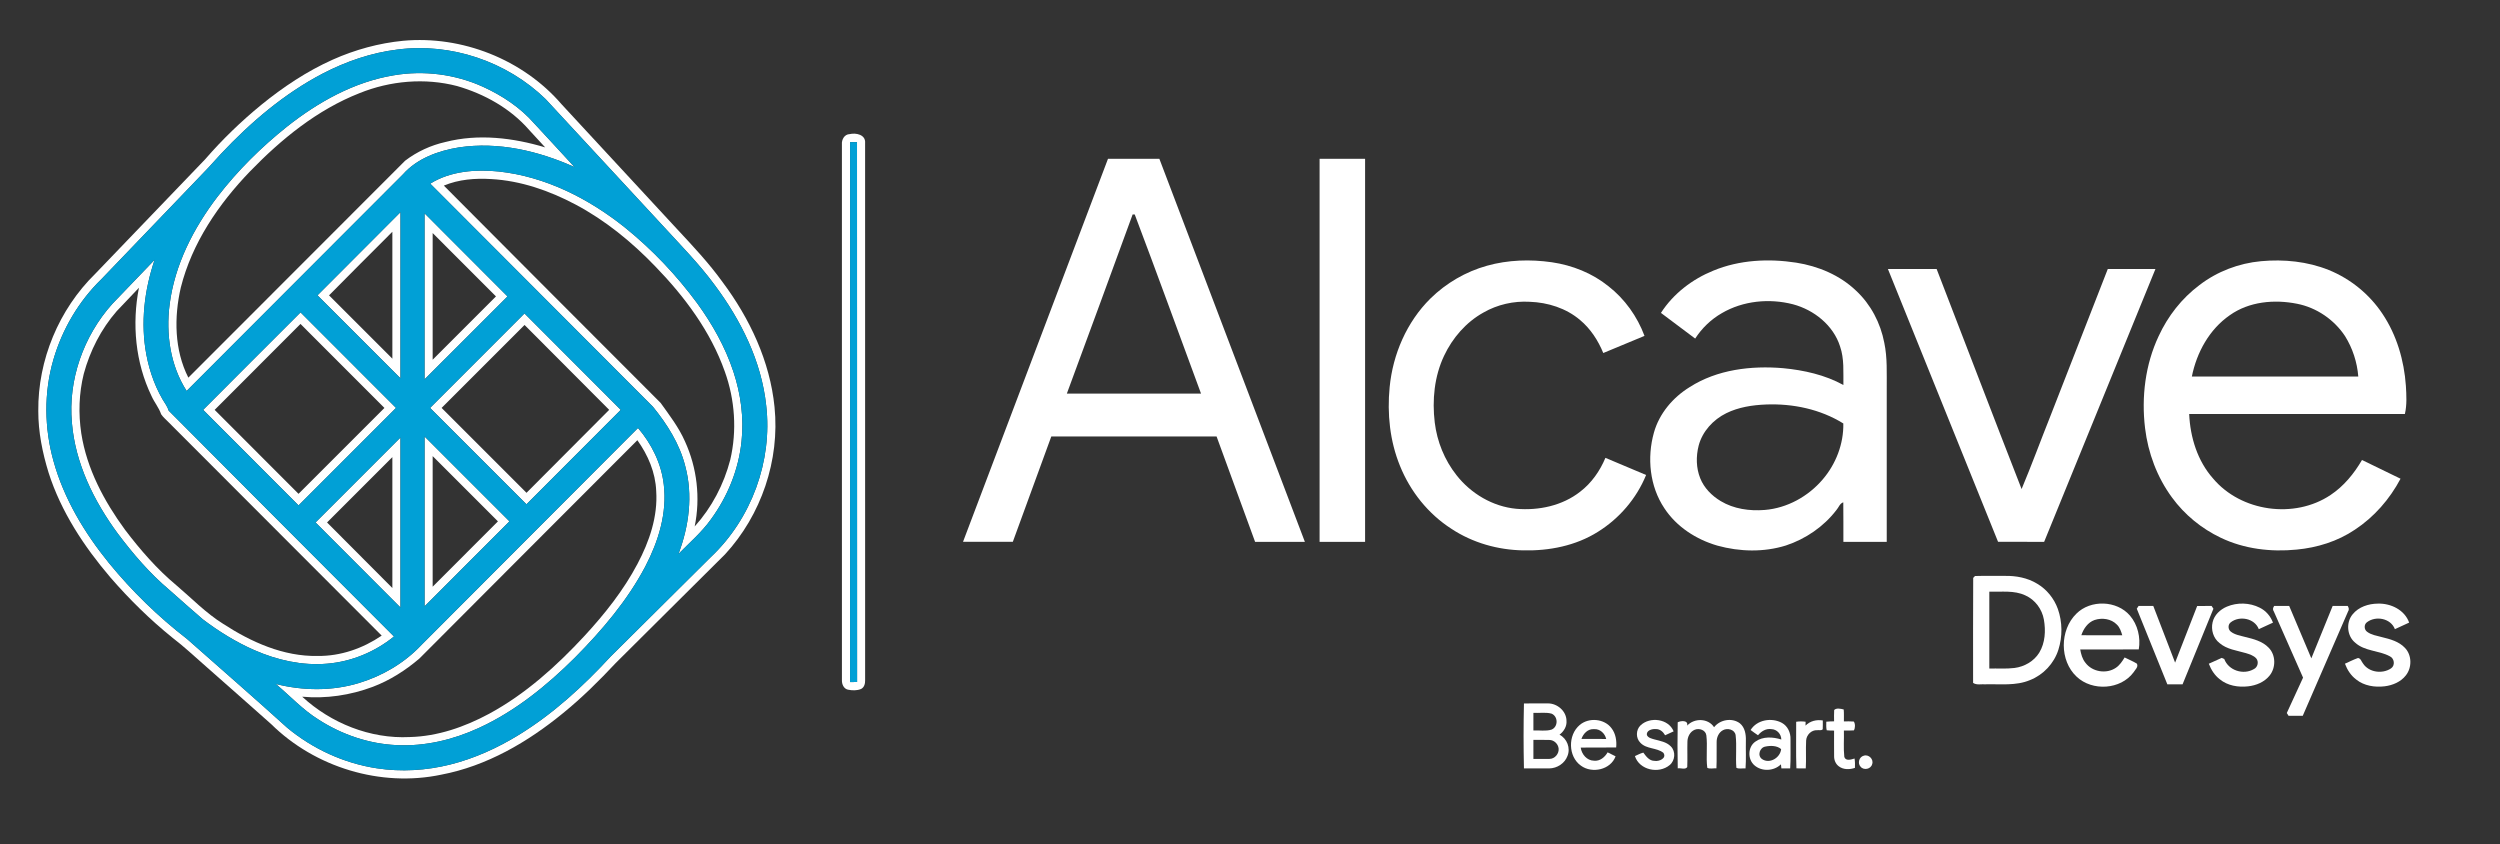 <?xml version="1.0" encoding="UTF-8" ?>
<!DOCTYPE svg PUBLIC "-//W3C//DTD SVG 1.1//EN" "http://www.w3.org/Graphics/SVG/1.1/DTD/svg11.dtd">
<svg width="1904pt" height="643pt" viewBox="0 0 1904 643" version="1.1" xmlns="http://www.w3.org/2000/svg">
<rect x="0" y="0" width="1904" height="643" fill="#333333" stroke="none"/>
<g id="#ffffffff">
<path fill="#ffffff" opacity="1.00" d=" M 307.01 31.06 C 351.79 26.92 398.28 45.24 427.67 79.38 C 456.98 111.04 486.28 142.71 515.58 174.39 C 527.67 187.36 539.86 200.33 550.25 214.75 C 571.02 242.53 586.40 275.14 589.88 309.95 C 593.99 350.45 579.78 392.31 552.18 422.19 C 524.53 449.88 496.59 477.28 468.93 504.97 C 456.36 518.40 443.26 531.38 428.98 543.00 C 401.96 565.16 370.70 583.42 336.02 590.00 C 289.99 599.71 239.91 584.45 206.51 551.47 C 190.31 537.00 173.95 522.70 157.68 508.29 C 148.92 500.73 140.56 492.69 131.34 485.69 C 114.26 471.91 98.56 456.44 84.17 439.88 C 64.02 416.26 46.48 389.73 36.99 359.95 C 32.31 344.75 29.13 328.95 29.16 312.99 C 28.80 274.23 44.83 235.64 72.53 208.52 C 100.46 179.48 128.34 150.38 156.25 121.31 C 169.24 106.29 183.60 92.46 198.95 79.87 C 215.67 66.29 233.75 54.22 253.44 45.41 C 270.39 37.85 288.53 32.86 307.01 31.06 M 302.56 37.75 C 282.76 40.18 263.62 46.78 245.95 55.93 C 216.50 71.27 190.90 93.11 168.26 117.21 C 162.02 124.28 155.53 131.12 148.95 137.88 C 125.10 162.74 101.24 187.59 77.39 212.45 C 60.04 229.25 47.40 250.75 40.67 273.90 C 33.33 299.02 33.73 326.13 40.78 351.27 C 48.74 379.97 64.42 405.95 83.08 428.93 C 100.59 450.32 120.53 469.71 142.41 486.61 C 167.86 509.14 193.56 531.41 218.73 554.25 C 238.18 570.38 261.98 581.34 286.99 585.14 C 305.56 587.99 324.67 586.83 342.88 582.26 C 361.48 577.61 379.10 569.55 395.40 559.52 C 421.53 543.43 444.30 522.49 465.06 500.02 C 490.45 474.77 515.89 449.56 541.30 424.32 C 572.26 395.18 588.45 351.14 583.55 308.88 C 579.95 275.10 564.29 243.78 544.15 216.87 C 532.36 200.84 518.33 186.68 504.93 172.03 C 475.13 139.86 445.40 107.62 415.56 75.50 C 386.10 46.85 343.37 32.34 302.56 37.75 Z" />
<path fill="#ffffff" opacity="1.00" d=" M 299.83 57.36 C 322.73 53.43 346.73 56.49 367.88 66.11 C 382.50 72.79 396.27 81.88 406.90 94.05 C 417.10 105.13 427.41 116.11 437.55 127.25 C 410.16 114.94 379.54 107.74 349.50 112.26 C 333.81 114.80 317.67 120.64 306.88 132.80 C 251.95 187.77 197.07 242.79 142.14 297.75 C 129.72 278.44 126.29 254.47 129.17 231.98 C 133.01 201.70 147.38 173.73 165.72 149.72 C 180.99 129.84 198.97 112.11 218.53 96.47 C 242.27 77.72 269.67 62.34 299.83 57.36 M 273.83 70.94 C 241.65 83.59 214.31 105.87 190.45 130.49 C 166.46 155.39 146.20 185.14 137.69 219.03 C 132.50 241.66 132.75 266.55 143.45 287.62 C 198.47 232.54 253.54 177.51 308.53 122.40 C 317.56 115.51 328.11 110.64 339.20 108.15 C 364.25 101.71 390.74 104.90 415.21 112.25 C 411.18 107.80 407.08 103.41 403.01 98.99 C 388.72 82.53 368.89 71.53 348.11 65.53 C 323.64 59.14 297.20 61.49 273.83 70.94 Z" />
<path fill="#ffffff" opacity="1.00" d=" M 647.10 102.14 C 651.97 100.99 659.41 102.56 658.86 108.94 C 658.91 245.32 658.87 381.71 658.88 518.09 C 658.95 520.62 658.23 523.54 655.75 524.74 C 652.63 526.04 649.03 525.93 645.79 525.25 C 642.58 524.57 641.12 521.08 641.21 518.10 C 641.19 382.05 641.21 246.00 641.20 109.95 C 640.90 106.32 643.12 102.26 647.10 102.14 M 647.42 108.26 C 647.50 245.33 647.32 382.41 647.40 519.48 C 649.18 519.45 650.97 519.43 652.77 519.40 C 652.75 382.35 652.65 245.31 652.70 108.26 C 650.93 108.26 649.17 108.26 647.42 108.26 Z" />
<path fill="#ffffff" opacity="1.00" d=" M 733.43 412.66 C 770.23 315.43 807.04 218.19 843.84 120.96 C 856.89 120.96 869.93 120.95 882.98 120.96 C 919.92 218.20 956.86 315.44 993.80 412.68 C 981.16 412.69 968.52 412.65 955.88 412.67 C 946.10 385.92 936.32 359.17 926.55 332.42 C 884.59 332.42 842.63 332.41 800.67 332.42 C 790.91 359.17 781.12 385.91 771.36 412.66 C 758.71 412.67 746.07 412.67 733.43 412.66 M 862.62 163.31 C 846.10 208.87 829.21 254.30 812.50 299.79 C 846.57 299.79 880.64 299.80 914.71 299.79 C 897.89 254.31 881.39 208.71 864.22 163.35 C 863.82 163.34 863.02 163.32 862.62 163.31 Z" />
<path fill="#ffffff" opacity="1.00" d=" M 1005.00 120.96 C 1016.55 120.96 1028.10 120.96 1039.65 120.96 C 1039.65 218.20 1039.65 315.44 1039.65 412.69 C 1028.10 412.69 1016.55 412.68 1005.00 412.69 C 1005.00 315.45 1005.00 218.20 1005.00 120.96 Z" />
<path fill="#ffffff" opacity="1.00" d=" M 327.67 139.86 C 343.10 130.26 362.14 128.83 379.83 130.62 C 415.29 134.44 448.23 151.16 475.83 173.19 C 496.63 189.97 515.21 209.52 531.04 231.03 C 542.60 246.97 552.39 264.35 558.57 283.10 C 564.19 300.10 566.65 318.26 564.75 336.11 C 562.56 357.53 554.17 378.13 541.49 395.47 C 534.45 405.36 525.14 413.27 516.70 421.91 C 524.78 400.74 527.86 377.08 521.87 354.97 C 517.61 338.08 508.12 323.11 497.24 309.74 C 440.73 253.10 384.15 196.53 327.67 139.86 M 338.03 141.36 C 392.99 196.61 448.06 251.75 503.15 306.87 C 509.87 316.26 517.01 325.53 521.68 336.19 C 530.89 356.30 533.53 379.27 529.07 400.94 C 542.06 386.56 551.30 368.90 556.16 350.16 C 561.37 328.02 559.72 304.40 552.03 283.02 C 541.25 252.47 521.47 226.00 499.11 202.93 C 481.23 184.32 460.97 167.76 438.11 155.65 C 418.30 145.19 396.58 137.60 374.07 136.38 C 361.91 135.64 349.37 136.60 338.03 141.36 Z" />
<path fill="#ffffff" opacity="1.00" d=" M 241.79 224.92 C 262.85 203.79 283.94 182.69 305.01 161.57 C 305.01 203.75 305.01 245.94 304.99 288.12 C 283.92 267.05 262.86 245.99 241.79 224.92 M 250.59 224.95 C 266.67 241.02 282.74 257.10 298.83 273.17 C 298.83 240.95 298.84 208.73 298.82 176.52 C 282.73 192.64 266.58 208.71 250.59 224.95 Z" />
<path fill="#ffffff" opacity="1.00" d=" M 323.33 162.46 C 344.40 183.56 365.47 204.66 386.53 225.77 C 365.46 246.82 344.41 267.89 323.33 288.94 C 323.34 246.78 323.32 204.62 323.33 162.46 M 329.51 177.49 C 329.49 209.64 329.50 241.80 329.51 273.96 C 345.58 257.88 361.65 241.81 377.73 225.74 C 361.69 209.63 345.58 193.57 329.51 177.49 Z" />
<path fill="#ffffff" opacity="1.00" d=" M 85.49 231.48 C 96.24 220.26 107.02 209.07 117.77 197.85 C 109.91 220.93 106.93 245.99 111.46 270.08 C 114.04 283.68 118.88 296.97 126.56 308.55 C 127.39 309.84 127.97 311.28 128.47 312.74 C 185.54 370.20 242.90 427.38 300.05 484.76 C 285.59 496.48 267.66 503.96 249.07 505.46 C 230.13 507.08 211.08 502.76 193.78 495.18 C 179.76 489.04 166.65 480.92 154.47 471.69 C 145.81 464.32 137.41 456.66 128.85 449.17 C 114.02 436.68 101.34 421.83 89.71 406.37 C 71.53 381.66 57.32 352.91 54.77 321.97 C 51.77 289.24 63.66 255.85 85.49 231.48 M 88.89 236.97 C 76.97 250.66 68.52 267.26 63.79 284.74 C 60.12 299.51 59.65 315.00 61.90 330.03 C 66.08 357.01 79.29 381.74 95.27 403.55 C 106.87 418.81 119.52 433.43 134.29 445.72 C 146.00 455.67 156.76 466.88 169.87 475.06 C 191.30 489.00 215.93 500.11 241.99 499.57 C 259.37 499.78 276.43 493.82 290.69 484.08 C 236.61 429.89 182.45 375.78 128.39 321.58 C 126.50 319.56 124.24 317.82 122.72 315.49 C 121.03 310.47 117.51 306.39 115.38 301.57 C 103.09 276.17 100.40 246.70 105.82 219.15 C 100.29 225.20 94.45 230.95 88.89 236.97 Z" />
<path fill="#ffffff" opacity="1.00" d=" M 1132.49 202.38 C 1148.49 197.90 1165.45 197.38 1181.85 199.73 C 1197.47 202.01 1212.67 208.04 1225.00 218.00 C 1237.46 227.72 1246.94 241.03 1252.45 255.81 C 1241.98 260.17 1231.51 264.51 1221.05 268.86 C 1217.13 259.30 1211.34 250.34 1203.34 243.69 C 1192.72 234.67 1178.77 230.32 1164.99 229.84 C 1152.79 229.13 1140.41 231.94 1129.80 238.03 C 1116.56 245.38 1106.23 257.34 1099.81 270.96 C 1092.37 286.70 1090.65 304.66 1092.71 321.80 C 1094.47 336.32 1100.16 350.36 1109.24 361.85 C 1120.26 375.94 1136.93 385.84 1154.87 387.50 C 1171.89 388.94 1189.91 385.17 1203.52 374.43 C 1212.14 367.82 1218.52 358.66 1222.69 348.69 C 1233.01 353.05 1243.35 357.38 1253.67 361.75 C 1246.40 379.59 1233.31 394.87 1216.97 405.03 C 1200.11 415.67 1179.79 419.64 1160.06 419.16 C 1140.79 418.85 1121.51 413.39 1105.39 402.73 C 1087.72 391.39 1074.06 374.25 1066.23 354.83 C 1058.52 335.96 1056.38 315.13 1058.35 294.93 C 1060.76 269.82 1071.36 245.22 1089.39 227.38 C 1101.35 215.60 1116.32 206.90 1132.49 202.38 Z" />
<path fill="#ffffff" opacity="1.00" d=" M 1304.88 206.12 C 1324.74 197.90 1346.94 196.79 1368.00 200.04 C 1384.79 202.68 1401.23 209.56 1413.61 221.42 C 1424.81 231.85 1432.20 246.02 1435.06 261.00 C 1437.51 272.52 1436.85 284.34 1436.94 296.03 C 1436.94 334.91 1436.94 373.80 1436.94 412.69 C 1425.93 412.68 1414.92 412.69 1403.92 412.69 C 1403.87 402.65 1404.00 392.61 1403.85 382.57 C 1401.13 383.44 1400.32 386.54 1398.56 388.51 C 1388.90 401.11 1375.15 410.50 1360.10 415.46 C 1343.26 420.71 1324.89 420.23 1307.98 415.55 C 1291.90 410.90 1276.87 401.25 1267.60 387.11 C 1256.38 370.39 1254.26 348.63 1259.62 329.48 C 1263.71 314.89 1274.08 302.68 1286.86 294.82 C 1307.81 281.40 1333.67 278.36 1358.02 280.41 C 1373.87 281.92 1389.88 285.49 1403.93 293.21 C 1403.79 283.40 1404.67 273.30 1401.40 263.86 C 1396.28 247.70 1381.55 236.01 1365.52 231.74 C 1347.52 227.10 1327.55 229.04 1311.38 238.48 C 1303.16 243.18 1296.17 249.91 1291.05 257.86 C 1282.36 251.34 1273.67 244.81 1264.97 238.30 C 1274.41 223.65 1288.82 212.63 1304.88 206.12 M 1314.79 314.67 C 1304.79 319.58 1296.52 328.54 1293.68 339.45 C 1291.63 347.56 1291.74 356.40 1294.88 364.22 C 1297.83 371.64 1303.71 377.57 1310.49 381.63 C 1320.47 387.64 1332.51 389.30 1343.98 388.38 C 1361.08 387.01 1377.16 378.09 1388.21 365.09 C 1398.25 353.35 1404.17 338.02 1403.87 322.51 C 1386.38 311.63 1365.36 307.25 1344.92 308.07 C 1334.61 308.49 1324.12 310.08 1314.79 314.67 Z" />
<path fill="#ffffff" opacity="1.00" d=" M 1675.07 217.14 C 1688.58 206.74 1705.10 200.48 1722.05 198.92 C 1739.41 197.33 1757.31 199.10 1773.57 205.63 C 1790.09 212.32 1804.53 224.06 1814.42 238.90 C 1825.32 255.14 1830.99 274.50 1832.33 293.92 C 1832.74 301.04 1833.19 308.30 1831.56 315.31 C 1776.80 315.33 1722.04 315.30 1667.28 315.32 C 1668.07 333.05 1673.58 351.04 1685.53 364.49 C 1706.86 389.78 1747.50 395.39 1774.95 376.99 C 1785.02 370.29 1792.86 360.72 1798.90 350.32 C 1808.68 355.08 1818.46 359.83 1828.25 364.59 C 1820.04 380.11 1808.15 393.76 1793.45 403.43 C 1780.33 412.28 1764.80 417.10 1749.12 418.57 C 1729.55 420.51 1709.24 418.13 1691.38 409.57 C 1676.70 402.60 1663.75 392.00 1654.17 378.86 C 1642.85 363.46 1635.95 345.00 1633.68 326.07 C 1630.83 302.37 1633.81 277.69 1644.03 255.99 C 1651.03 240.78 1661.65 227.19 1675.07 217.14 M 1698.22 240.06 C 1682.65 250.82 1672.98 268.45 1669.32 286.76 C 1711.57 286.78 1753.82 286.77 1796.07 286.76 C 1795.22 275.90 1791.75 265.24 1785.99 256.00 C 1777.69 243.42 1764.25 234.23 1749.42 231.34 C 1732.13 227.89 1712.92 229.61 1698.22 240.06 Z" />
<path fill="#ffffff" opacity="1.00" d=" M 1437.84 204.88 C 1450.20 204.87 1462.57 204.88 1474.94 204.87 C 1496.55 260.72 1517.85 316.69 1539.65 372.46 C 1547.36 354.10 1554.20 335.38 1561.58 316.88 C 1576.15 279.54 1590.72 242.21 1605.29 204.87 C 1617.38 204.87 1629.48 204.87 1641.58 204.88 C 1613.32 274.14 1585.08 343.41 1556.82 412.67 C 1545.12 412.64 1533.42 412.71 1521.72 412.64 C 1493.81 343.36 1465.78 274.14 1437.84 204.88 Z" />
<path fill="#ffffff" opacity="1.00" d=" M 154.71 312.15 C 179.44 287.40 204.09 262.57 228.90 237.91 C 253.09 262.20 277.39 286.40 301.61 310.67 C 276.87 335.42 252.09 360.15 227.37 384.92 C 203.12 360.70 178.92 336.42 154.71 312.15 M 163.48 312.16 C 184.78 333.46 206.04 354.81 227.35 376.10 C 249.18 354.32 270.96 332.49 292.78 310.69 C 271.51 289.32 250.14 268.05 228.84 246.71 C 207.06 268.53 185.28 290.35 163.48 312.16 Z" />
<path fill="#ffffff" opacity="1.00" d=" M 399.45 238.72 C 423.91 263.19 448.34 287.68 472.78 312.15 C 448.84 336.13 424.90 360.10 400.96 384.08 C 376.48 359.62 352.03 335.14 327.54 310.68 C 351.49 286.67 375.50 262.72 399.45 238.72 M 336.32 310.67 C 357.87 332.22 379.42 353.78 400.98 375.33 C 422.00 354.30 442.94 333.18 463.95 312.14 C 442.48 290.57 421.02 269.00 399.50 247.49 C 378.43 268.54 357.36 289.60 336.32 310.67 Z" />
<path fill="#ffffff" opacity="1.00" d=" M 321.08 491.08 C 376.01 436.02 430.96 380.98 485.90 325.94 C 496.30 338.13 503.76 353.11 505.54 369.14 C 508.14 390.79 501.41 412.39 491.49 431.41 C 477.78 457.44 458.48 480.04 437.87 500.84 C 416.37 522.25 392.33 541.74 364.59 554.46 C 345.10 563.42 323.60 568.56 302.08 567.48 C 281.06 566.54 260.49 559.54 242.83 548.19 C 230.66 540.67 220.96 530.03 210.05 520.91 C 230.71 526.12 252.79 526.44 273.26 520.22 C 291.31 514.78 308.15 504.86 321.08 491.08 M 319.42 501.53 C 308.85 510.55 296.95 518.16 283.91 523.09 C 266.83 529.50 248.34 532.27 230.14 530.61 C 252.08 550.79 281.96 562.82 311.93 561.34 C 333.27 560.85 353.88 553.64 372.52 543.61 C 400.23 528.61 423.91 507.23 445.21 484.24 C 460.60 467.54 474.89 449.59 485.51 429.44 C 494.52 412.43 501.08 393.43 499.76 373.94 C 499.22 359.92 493.52 346.55 485.41 335.26 C 429.97 390.58 374.80 446.16 319.42 501.53 Z" />
<path fill="#ffffff" opacity="1.00" d=" M 323.34 332.41 C 344.91 353.95 366.45 375.51 388.00 397.06 C 366.45 418.64 344.92 440.25 323.34 461.80 C 323.34 418.67 323.33 375.54 323.34 332.41 M 329.51 347.38 C 329.50 380.53 329.50 413.68 329.51 446.83 C 346.09 430.26 362.66 413.69 379.22 397.09 C 362.65 380.52 346.09 363.95 329.51 347.38 Z" />
<path fill="#ffffff" opacity="1.00" d=" M 240.31 397.90 C 261.87 376.34 283.43 354.77 304.99 333.21 C 305.01 376.37 305.00 419.53 304.99 462.68 C 283.42 441.10 261.86 419.51 240.31 397.90 M 249.08 397.91 C 265.66 414.54 282.20 431.21 298.82 447.82 C 298.84 414.60 298.84 381.38 298.82 348.15 C 282.24 364.73 265.65 381.31 249.08 397.91 Z" />
<path fill="#ffffff" opacity="1.00" d=" M 1502.79 440.12 C 1503.13 439.76 1503.82 439.05 1504.16 438.69 C 1511.74 438.46 1519.34 438.68 1526.93 438.60 C 1535.42 438.43 1544.13 440.06 1551.45 444.52 C 1558.78 448.82 1564.41 455.81 1567.27 463.79 C 1570.77 473.73 1570.86 484.86 1567.66 494.88 C 1564.34 505.29 1556.22 513.98 1546.04 517.96 C 1535.28 522.50 1523.39 520.86 1512.04 521.17 C 1508.93 520.93 1505.46 521.93 1502.71 520.10 C 1502.76 493.44 1502.59 466.77 1502.79 440.12 M 1515.06 450.63 C 1515.06 470.13 1515.06 489.64 1515.06 509.15 C 1521.43 508.99 1527.84 509.52 1534.20 508.73 C 1541.78 507.77 1549.09 503.62 1553.13 497.00 C 1557.65 489.54 1558.10 480.26 1556.62 471.85 C 1555.22 463.94 1549.95 456.79 1542.59 453.49 C 1533.99 449.39 1524.24 450.92 1515.06 450.63 Z" />
<path fill="#ffffff" opacity="1.00" d=" M 1581.35 467.39 C 1592.17 456.55 1612.17 457.18 1622.16 468.83 C 1628.13 475.80 1630.41 485.61 1628.89 494.59 C 1614.02 494.69 1599.16 494.57 1584.30 494.65 C 1584.93 498.22 1585.90 501.88 1588.25 504.75 C 1593.45 511.77 1604.32 513.51 1611.49 508.56 C 1614.38 506.61 1616.32 503.63 1618.12 500.72 C 1621.20 502.31 1624.46 503.58 1627.43 505.41 C 1628.83 507.93 1626.11 510.03 1624.93 512.02 C 1615.06 525.35 1593.50 526.62 1581.59 515.39 C 1568.45 503.13 1568.63 479.87 1581.35 467.39 M 1595.19 472.21 C 1590.08 474.02 1586.82 478.84 1585.14 483.78 C 1595.52 483.88 1605.92 483.83 1616.31 483.81 C 1615.44 480.90 1614.48 477.87 1612.23 475.71 C 1607.93 471.23 1600.89 470.28 1595.19 472.21 Z" />
<path fill="#ffffff" opacity="1.00" d=" M 1695.97 462.02 C 1703.87 458.68 1713.32 458.92 1720.99 462.81 C 1725.70 465.11 1729.28 469.31 1731.10 474.20 C 1727.50 475.85 1723.89 477.49 1720.31 479.17 C 1717.14 470.87 1705.61 468.71 1698.94 473.96 C 1696.68 475.62 1696.75 479.34 1698.96 481.03 C 1702.05 483.49 1706.10 484.06 1709.83 485.09 C 1716.22 486.64 1723.09 488.34 1727.81 493.28 C 1733.32 498.84 1733.40 508.49 1728.54 514.49 C 1724.60 519.47 1718.32 522.03 1712.14 522.72 C 1704.65 523.57 1696.53 522.24 1690.59 517.34 C 1686.66 514.34 1683.97 510.05 1682.23 505.49 C 1685.48 503.97 1688.78 502.53 1692.06 501.05 C 1692.54 501.25 1693.50 501.67 1693.98 501.87 C 1697.24 510.70 1708.64 514.28 1716.60 509.55 C 1719.49 508.15 1720.43 504.04 1718.43 501.53 C 1716.40 499.21 1713.29 498.31 1710.47 497.41 C 1703.58 495.40 1695.95 494.58 1690.33 489.71 C 1685.64 486.07 1683.76 479.62 1685.12 473.93 C 1686.34 468.40 1690.89 464.17 1695.97 462.02 Z" />
<path fill="#ffffff" opacity="1.00" d=" M 1791.79 467.83 C 1796.37 462.19 1803.88 459.77 1810.96 459.72 C 1820.77 459.38 1831.37 464.47 1834.81 474.16 C 1831.19 475.84 1827.56 477.50 1823.95 479.17 C 1820.86 470.92 1809.49 468.78 1802.80 473.80 C 1800.30 475.46 1800.37 479.47 1802.80 481.17 C 1806.06 483.63 1810.24 484.16 1814.08 485.24 C 1820.34 486.76 1827.03 488.53 1831.59 493.41 C 1836.96 498.95 1837.04 508.41 1832.30 514.37 C 1828.44 519.35 1822.23 521.94 1816.12 522.69 C 1808.63 523.59 1800.49 522.35 1794.48 517.52 C 1790.45 514.50 1787.65 510.15 1785.91 505.47 C 1789.22 504.04 1792.42 502.33 1795.84 501.13 C 1798.04 501.39 1798.45 503.87 1799.68 505.33 C 1804.17 512.17 1814.46 513.49 1821.04 509.02 C 1824.31 506.81 1823.58 501.40 1820.07 499.82 C 1811.71 495.27 1801.00 496.11 1793.68 489.44 C 1787.37 484.32 1786.60 474.00 1791.79 467.83 Z" />
<path fill="#ffffff" opacity="1.00" d=" M 1627.37 463.59 C 1627.72 463.07 1628.41 462.02 1628.76 461.50 C 1632.48 461.50 1636.20 461.49 1639.94 461.50 C 1645.47 475.89 1651.03 490.27 1656.56 504.66 C 1662.16 490.28 1667.81 475.91 1673.37 461.52 C 1677.02 461.48 1680.68 461.50 1684.35 461.49 C 1684.69 462.02 1685.39 463.07 1685.74 463.60 C 1677.89 482.78 1670.08 501.98 1662.25 521.17 C 1658.37 521.16 1654.50 521.16 1650.64 521.17 C 1642.88 501.98 1635.15 482.78 1627.37 463.59 Z" />
<path fill="#ffffff" opacity="1.00" d=" M 1732.00 461.49 C 1735.81 461.51 1739.62 461.49 1743.45 461.50 C 1749.08 474.79 1754.67 488.11 1760.31 501.40 C 1765.73 488.10 1771.12 474.79 1776.55 461.49 C 1780.36 461.50 1784.18 461.50 1788.02 461.49 C 1788.78 462.76 1789.28 464.18 1788.34 465.54 C 1776.80 492.07 1765.30 518.63 1753.77 545.17 C 1750.17 545.17 1746.57 545.16 1742.98 545.17 C 1742.64 544.64 1741.96 543.57 1741.62 543.04 C 1745.74 534.06 1749.88 525.08 1754.01 516.09 C 1746.55 499.22 1739.12 482.34 1731.65 465.47 C 1730.69 464.13 1731.17 462.74 1732.00 461.49 Z" />
<path fill="#ffffff" opacity="1.00" d=" M 1160.64 535.74 C 1166.74 535.66 1172.86 535.65 1178.97 535.71 C 1186.11 535.70 1193.00 541.64 1193.04 548.97 C 1193.40 553.21 1191.01 557.07 1187.72 559.54 C 1193.49 562.51 1196.27 569.76 1193.77 575.80 C 1191.69 581.40 1185.87 585.14 1179.97 585.22 C 1173.52 585.29 1167.08 585.27 1160.64 585.20 C 1160.26 568.73 1160.27 552.21 1160.64 535.74 M 1167.84 542.92 C 1167.83 547.39 1167.83 551.87 1167.84 556.35 C 1172.39 556.06 1177.16 557.04 1181.59 555.70 C 1186.80 553.63 1186.80 545.58 1181.60 543.49 C 1177.14 542.29 1172.40 543.18 1167.84 542.92 M 1167.84 563.50 C 1167.83 568.34 1167.83 573.18 1167.84 578.02 C 1171.91 577.98 1175.98 578.10 1180.07 577.98 C 1184.13 578.01 1187.52 573.97 1187.04 569.99 C 1186.64 566.49 1183.47 563.52 1179.92 563.55 C 1175.89 563.40 1171.86 563.54 1167.84 563.50 Z" />
<path fill="#ffffff" opacity="1.00" d=" M 1396.91 540.73 C 1398.63 538.99 1402.00 539.77 1404.17 540.34 C 1404.46 543.35 1404.26 546.39 1404.31 549.42 C 1406.81 549.43 1409.34 549.29 1411.86 549.52 C 1413.06 551.27 1412.99 554.45 1411.91 556.26 C 1409.37 556.49 1406.83 556.36 1404.31 556.37 C 1404.51 563.07 1403.89 569.84 1404.63 576.50 C 1405.76 579.90 1409.97 578.41 1412.43 577.68 C 1412.83 580.03 1412.80 582.43 1412.73 584.81 C 1408.72 586.18 1403.91 586.31 1400.42 583.61 C 1398.07 581.87 1396.85 578.95 1396.86 576.07 C 1396.77 569.52 1396.85 562.97 1396.84 556.41 C 1394.95 556.37 1393.07 556.43 1391.22 556.18 C 1390.69 554.04 1390.91 551.82 1390.91 549.64 C 1392.87 549.45 1394.85 549.40 1396.84 549.36 C 1396.84 546.48 1396.71 543.60 1396.91 540.73 Z" />
<path fill="#ffffff" opacity="1.00" d=" M 1203.10 552.16 C 1209.99 546.25 1221.86 547.25 1227.34 554.62 C 1230.53 558.75 1231.38 564.19 1230.88 569.28 C 1221.87 569.38 1212.87 569.23 1203.87 569.36 C 1204.59 574.47 1208.55 579.27 1214.01 579.35 C 1218.53 579.84 1222.25 576.67 1224.37 572.98 C 1226.38 573.98 1228.41 574.97 1230.43 576.01 C 1226.68 586.29 1212.48 589.38 1204.00 583.11 C 1194.19 576.12 1194.02 559.81 1203.10 552.16 M 1204.42 562.79 C 1210.71 562.86 1217.00 562.85 1223.29 562.80 C 1222.30 558.54 1218.55 555.02 1214.01 555.31 C 1209.38 554.96 1205.81 558.71 1204.42 562.79 Z" />
<path fill="#ffffff" opacity="1.00" d=" M 1249.45 552.42 C 1256.60 545.58 1270.79 547.37 1274.64 557.00 C 1272.47 557.99 1270.30 558.99 1268.15 559.99 C 1266.69 557.36 1264.20 555.16 1261.04 555.26 C 1258.25 554.99 1253.52 556.31 1254.33 559.94 C 1255.35 562.00 1257.83 562.48 1259.84 563.09 C 1264.25 564.28 1269.21 565.02 1272.53 568.48 C 1276.37 572.32 1275.78 579.27 1271.63 582.67 C 1263.39 589.59 1248.57 586.54 1245.15 575.84 C 1247.25 574.91 1249.30 573.75 1251.56 573.19 C 1253.68 576.05 1256.04 579.45 1260.05 579.47 C 1263.46 580.15 1269.72 577.50 1266.81 573.32 C 1261.71 569.29 1253.95 570.64 1249.32 565.69 C 1245.73 562.22 1245.82 555.83 1249.45 552.42 Z" />
<path fill="#ffffff" opacity="1.00" d=" M 1277.74 550.10 C 1279.99 548.86 1285.93 548.30 1284.94 552.63 C 1290.38 546.74 1300.95 546.90 1305.44 553.85 C 1309.95 548.02 1319.17 546.39 1325.12 550.90 C 1328.93 554.03 1329.79 559.29 1329.66 563.98 C 1329.50 571.05 1329.94 578.15 1329.40 585.22 C 1327.09 585.03 1324.53 585.79 1322.42 584.76 C 1321.74 576.49 1322.82 568.12 1321.85 559.88 C 1321.19 555.56 1315.65 554.23 1312.24 556.10 C 1309.06 557.77 1307.40 561.45 1307.40 564.93 C 1307.25 571.67 1307.56 578.42 1307.23 585.17 C 1304.94 585.01 1302.33 585.80 1300.27 584.80 C 1299.19 576.70 1300.55 568.29 1299.57 560.12 C 1299.10 556.01 1294.18 554.34 1290.72 555.77 C 1287.14 557.22 1285.16 561.19 1285.14 564.92 C 1284.96 571.34 1285.28 577.76 1285.01 584.17 C 1283.62 586.44 1280.00 584.75 1277.77 585.17 C 1277.52 573.48 1277.55 561.78 1277.74 550.10 Z" />
<path fill="#ffffff" opacity="1.00" d=" M 1333.26 555.97 C 1338.13 548.12 1349.35 546.27 1357.15 550.57 C 1361.52 552.99 1363.81 558.04 1363.65 562.93 C 1363.52 570.35 1363.94 577.80 1363.40 585.22 C 1361.15 585.25 1358.91 585.24 1356.70 585.20 C 1356.61 584.43 1356.45 582.87 1356.37 582.10 C 1351.06 587.34 1341.83 587.80 1336.19 582.87 C 1330.88 578.36 1331.02 568.83 1336.88 564.83 C 1342.58 560.69 1350.24 561.20 1356.66 563.21 C 1356.58 559.03 1353.28 555.42 1349.07 555.30 C 1345.03 554.68 1341.35 556.96 1338.90 559.98 C 1336.96 558.70 1335.10 557.35 1333.26 555.97 M 1344.50 568.59 C 1340.22 569.28 1338.19 575.49 1341.95 578.10 C 1347.69 582.08 1355.90 577.12 1356.51 570.52 C 1353.34 567.78 1348.43 567.75 1344.50 568.59 Z" />
<path fill="#ffffff" opacity="1.00" d=" M 1367.97 549.70 C 1370.34 549.33 1372.76 549.35 1375.15 549.67 C 1375.14 550.41 1375.11 551.89 1375.09 552.63 C 1378.48 549.11 1383.49 547.91 1388.24 548.69 C 1388.23 550.92 1388.31 553.15 1388.19 555.39 C 1387.10 556.63 1385.31 555.86 1383.93 556.12 C 1379.59 555.86 1375.83 559.67 1375.56 563.89 C 1375.18 570.98 1375.70 578.09 1375.28 585.19 C 1372.89 585.25 1370.52 585.26 1368.16 585.16 C 1367.70 573.35 1368.06 561.52 1367.97 549.70 Z" />
<path fill="#ffffff" opacity="1.00" d=" M 1419.45 575.54 C 1423.17 574.27 1427.16 578.23 1425.85 581.96 C 1424.93 585.75 1419.49 586.95 1417.04 583.94 C 1414.50 581.31 1415.90 576.41 1419.45 575.54 Z" />
</g>
<g id="#01a0d6ff">
<path fill="#01a0d6" opacity="1.00" d=" M 302.56 37.75 C 343.37 32.34 386.10 46.85 415.56 75.50 C 445.40 107.62 475.13 139.86 504.93 172.03 C 518.33 186.68 532.36 200.84 544.15 216.87 C 564.29 243.78 579.95 275.10 583.55 308.88 C 588.45 351.14 572.26 395.18 541.30 424.32 C 515.89 449.56 490.45 474.77 465.06 500.02 C 444.30 522.49 421.53 543.43 395.40 559.52 C 379.10 569.55 361.48 577.61 342.88 582.26 C 324.67 586.83 305.56 587.99 286.99 585.14 C 261.98 581.34 238.18 570.38 218.73 554.25 C 193.56 531.41 167.86 509.14 142.41 486.61 C 120.53 469.71 100.59 450.32 83.08 428.93 C 64.42 405.95 48.74 379.97 40.78 351.27 C 33.73 326.13 33.33 299.02 40.67 273.90 C 47.40 250.75 60.04 229.25 77.39 212.45 C 101.24 187.59 125.10 162.74 148.95 137.88 C 155.53 131.12 162.02 124.28 168.26 117.21 C 190.90 93.11 216.50 71.27 245.95 55.93 C 263.62 46.78 282.76 40.18 302.56 37.75 M 299.83 57.36 C 269.67 62.34 242.27 77.72 218.53 96.47 C 198.97 112.11 180.99 129.84 165.72 149.72 C 147.38 173.73 133.01 201.70 129.17 231.98 C 126.29 254.47 129.72 278.44 142.14 297.75 C 197.07 242.79 251.95 187.77 306.88 132.80 C 317.67 120.64 333.81 114.80 349.50 112.26 C 379.54 107.74 410.16 114.94 437.55 127.25 C 427.41 116.11 417.10 105.13 406.90 94.05 C 396.27 81.88 382.50 72.79 367.88 66.11 C 346.73 56.49 322.73 53.43 299.83 57.36 M 327.67 139.86 C 384.15 196.53 440.73 253.10 497.24 309.74 C 508.12 323.11 517.61 338.08 521.87 354.97 C 527.86 377.08 524.78 400.74 516.70 421.91 C 525.14 413.27 534.45 405.36 541.49 395.47 C 554.17 378.13 562.56 357.53 564.75 336.11 C 566.65 318.26 564.19 300.10 558.57 283.10 C 552.39 264.35 542.60 246.97 531.04 231.03 C 515.21 209.52 496.63 189.97 475.83 173.19 C 448.23 151.16 415.29 134.44 379.83 130.62 C 362.14 128.83 343.10 130.26 327.67 139.86 M 241.79 224.92 C 262.86 245.99 283.92 267.05 304.99 288.12 C 305.01 245.94 305.01 203.75 305.01 161.57 C 283.94 182.69 262.85 203.79 241.79 224.92 M 323.33 162.46 C 323.32 204.62 323.34 246.78 323.33 288.94 C 344.41 267.89 365.46 246.82 386.53 225.77 C 365.47 204.66 344.40 183.56 323.33 162.46 M 85.49 231.48 C 63.66 255.85 51.77 289.24 54.77 321.97 C 57.32 352.91 71.53 381.66 89.71 406.37 C 101.34 421.83 114.02 436.68 128.85 449.17 C 137.41 456.66 145.81 464.32 154.47 471.69 C 166.65 480.92 179.76 489.04 193.78 495.18 C 211.08 502.76 230.13 507.08 249.07 505.46 C 267.66 503.96 285.59 496.48 300.05 484.76 C 242.90 427.38 185.54 370.20 128.47 312.74 C 127.97 311.28 127.39 309.84 126.56 308.55 C 118.88 296.97 114.04 283.68 111.46 270.08 C 106.93 245.99 109.91 220.93 117.77 197.85 C 107.02 209.07 96.24 220.26 85.49 231.48 M 154.71 312.15 C 178.92 336.42 203.12 360.70 227.37 384.92 C 252.09 360.15 276.87 335.42 301.61 310.67 C 277.39 286.40 253.09 262.20 228.90 237.91 C 204.09 262.57 179.44 287.40 154.71 312.15 M 399.45 238.72 C 375.50 262.72 351.49 286.67 327.54 310.68 C 352.03 335.14 376.48 359.62 400.96 384.08 C 424.90 360.10 448.84 336.13 472.78 312.15 C 448.34 287.68 423.91 263.19 399.45 238.72 M 321.08 491.08 C 308.15 504.86 291.31 514.78 273.26 520.22 C 252.79 526.44 230.71 526.12 210.05 520.91 C 220.96 530.03 230.66 540.67 242.83 548.19 C 260.49 559.54 281.06 566.54 302.08 567.48 C 323.60 568.56 345.10 563.42 364.59 554.46 C 392.33 541.74 416.37 522.25 437.87 500.84 C 458.48 480.04 477.78 457.44 491.49 431.41 C 501.41 412.39 508.14 390.79 505.54 369.14 C 503.76 353.11 496.30 338.13 485.90 325.94 C 430.96 380.98 376.01 436.02 321.08 491.08 M 323.34 332.41 C 323.33 375.54 323.34 418.67 323.34 461.80 C 344.92 440.25 366.45 418.64 388.00 397.06 C 366.45 375.51 344.91 353.95 323.34 332.41 M 240.31 397.90 C 261.86 419.51 283.42 441.10 304.99 462.68 C 305.00 419.53 305.01 376.37 304.99 333.21 C 283.43 354.77 261.87 376.34 240.31 397.90 Z" />
<path fill="#01a0d6" opacity="1.00" d=" M 647.42 108.26 C 649.17 108.26 650.93 108.26 652.70 108.26 C 652.65 245.31 652.75 382.35 652.77 519.40 C 650.97 519.43 649.18 519.45 647.40 519.48 C 647.32 382.41 647.50 245.33 647.42 108.26 Z" />
</g>
</svg>
